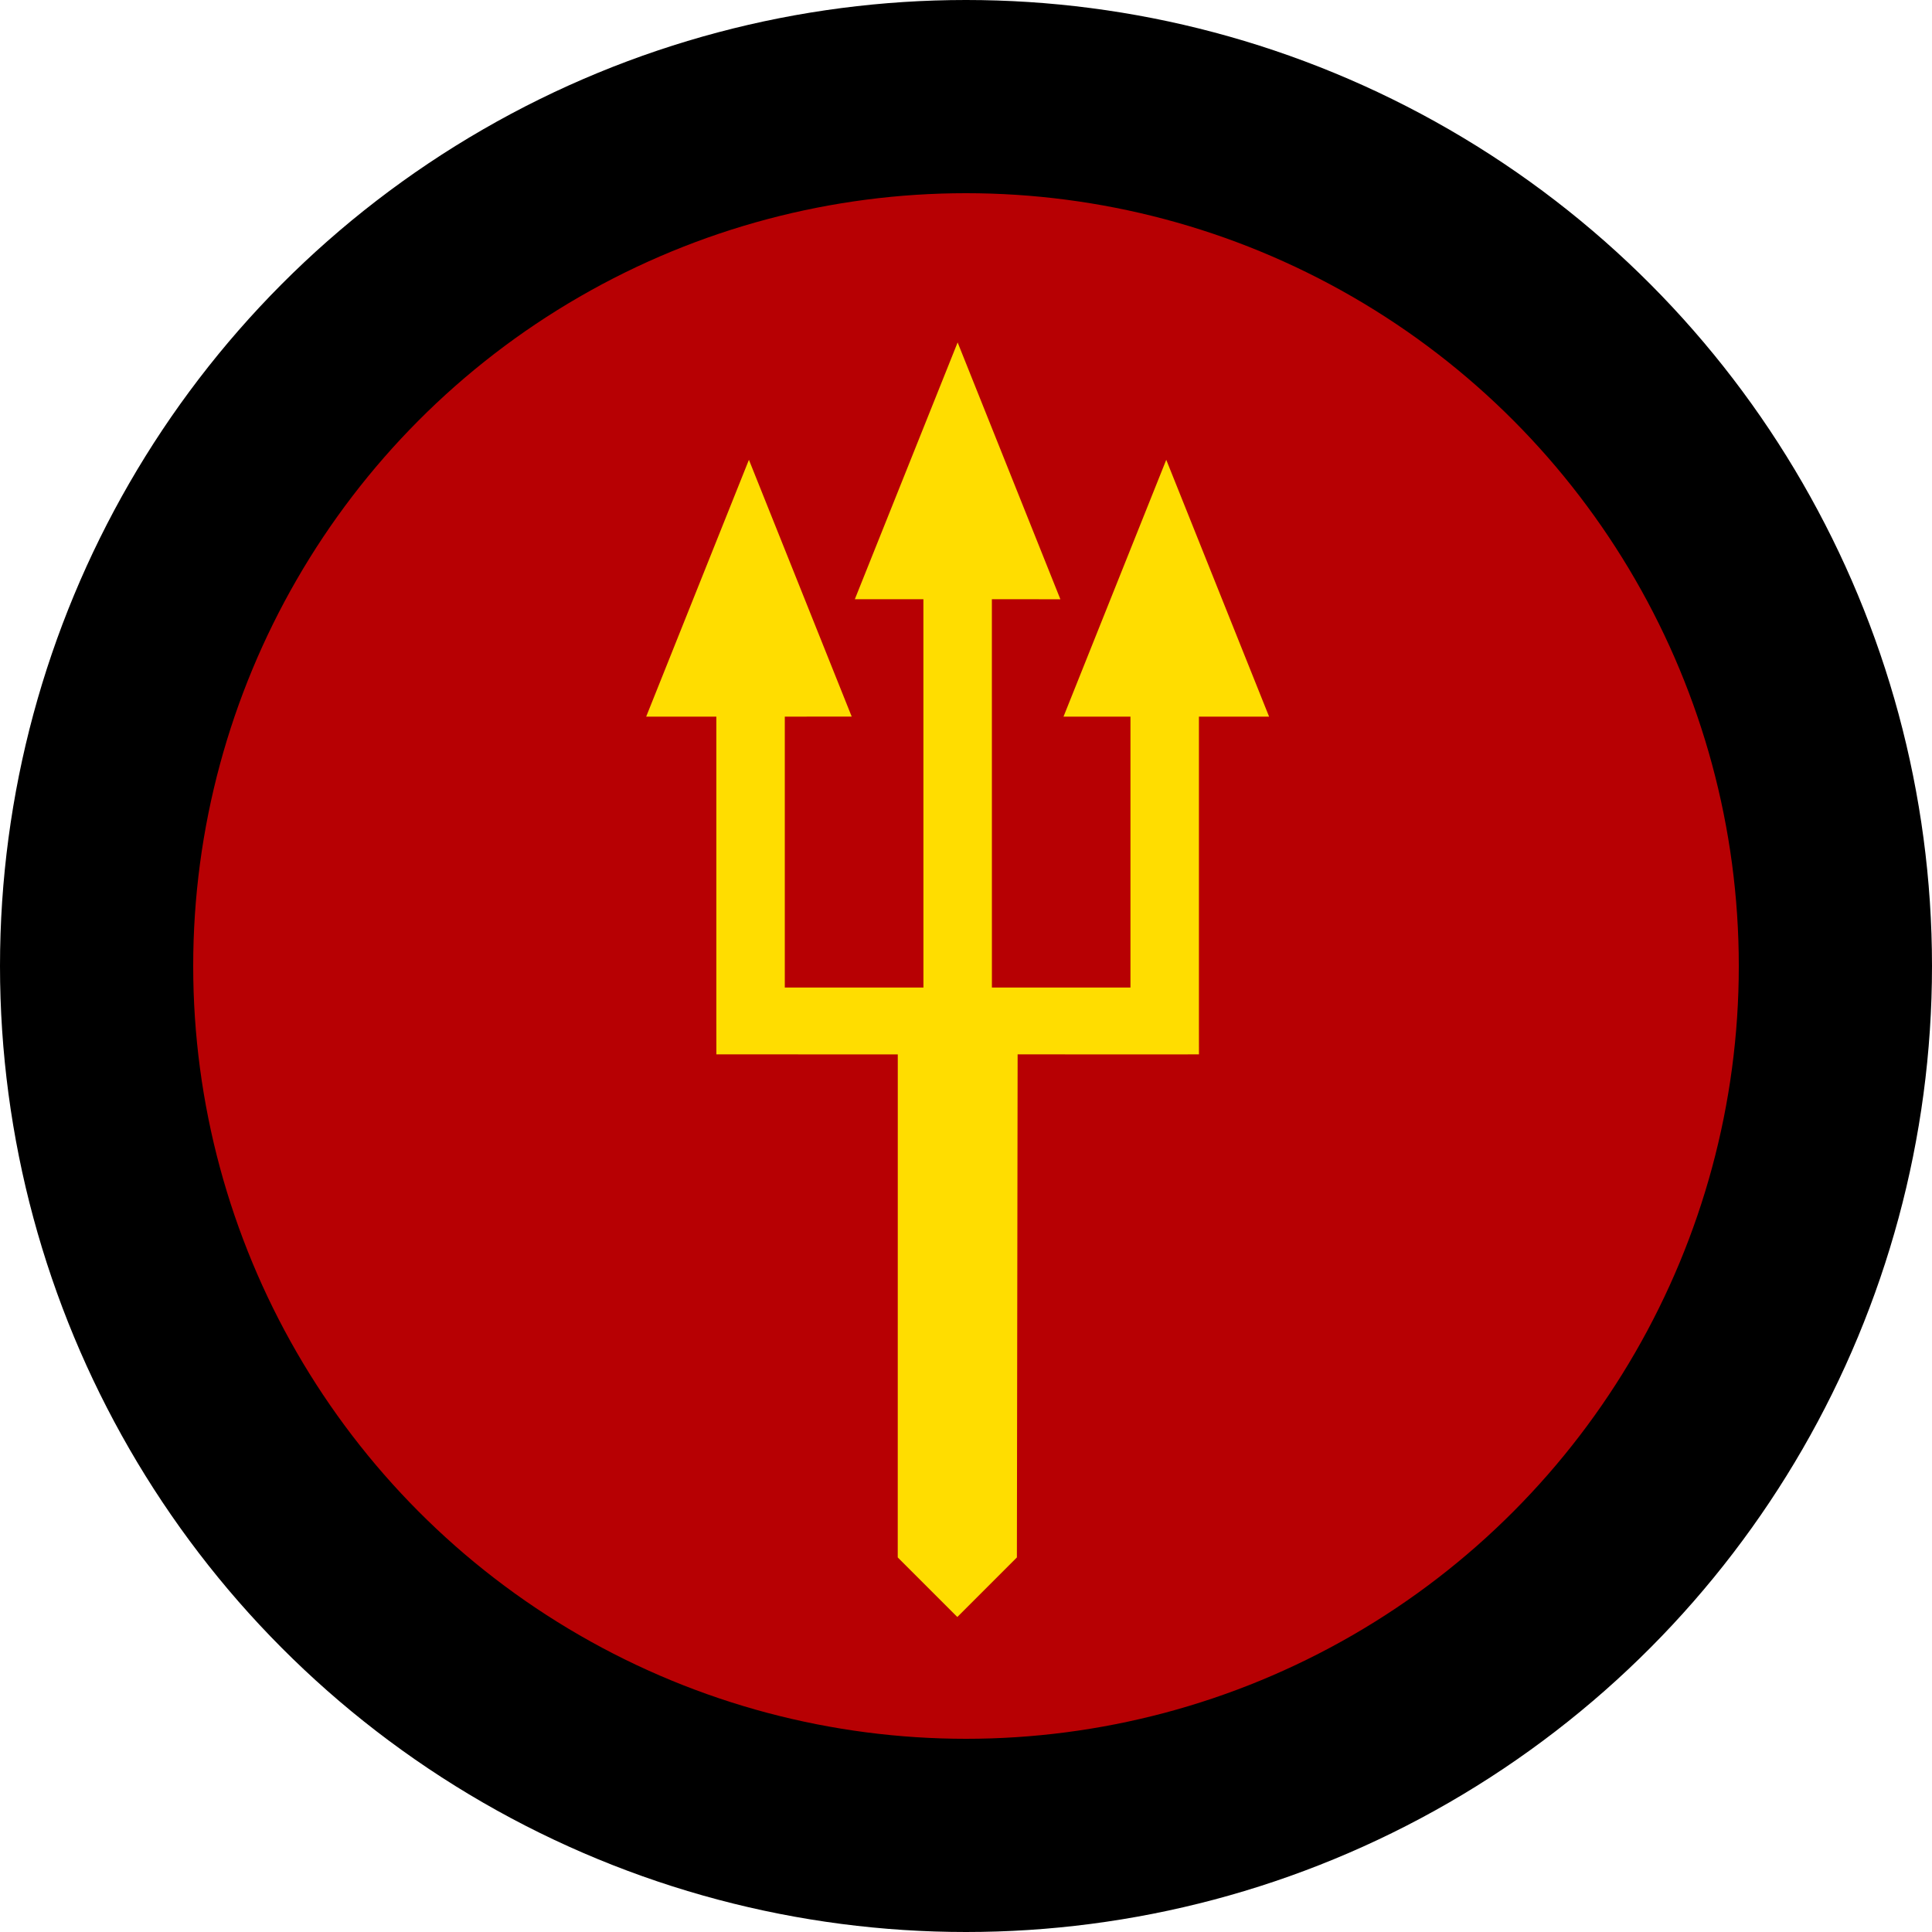 <svg width="100" height="100" viewBox="0 0 100 100" fill="none" xmlns="http://www.w3.org/2000/svg">
<circle cx="50" cy="50" r="45" fill="#B70003" stroke="black" stroke-width="10"/>
<path d="M49.551 83.695L52.634 80.612L52.672 54.574L60.284 54.576L62.058 54.574L62.056 52.888L62.056 37.093L65.688 37.093L60.365 23.799L55.047 37.093L58.512 37.093L58.512 51.116L51.341 51.116L51.339 31.016L54.885 31.018L49.567 17.724L44.246 31.016L47.795 31.016L47.797 51.115L40.621 51.116L40.621 37.093L44.084 37.09L38.764 23.799L33.446 37.093L37.078 37.093L37.078 52.888L37.08 54.574L38.852 54.574L46.469 54.576L46.467 80.612L49.551 83.695Z" fill="#FFDD00"/>
</svg>

